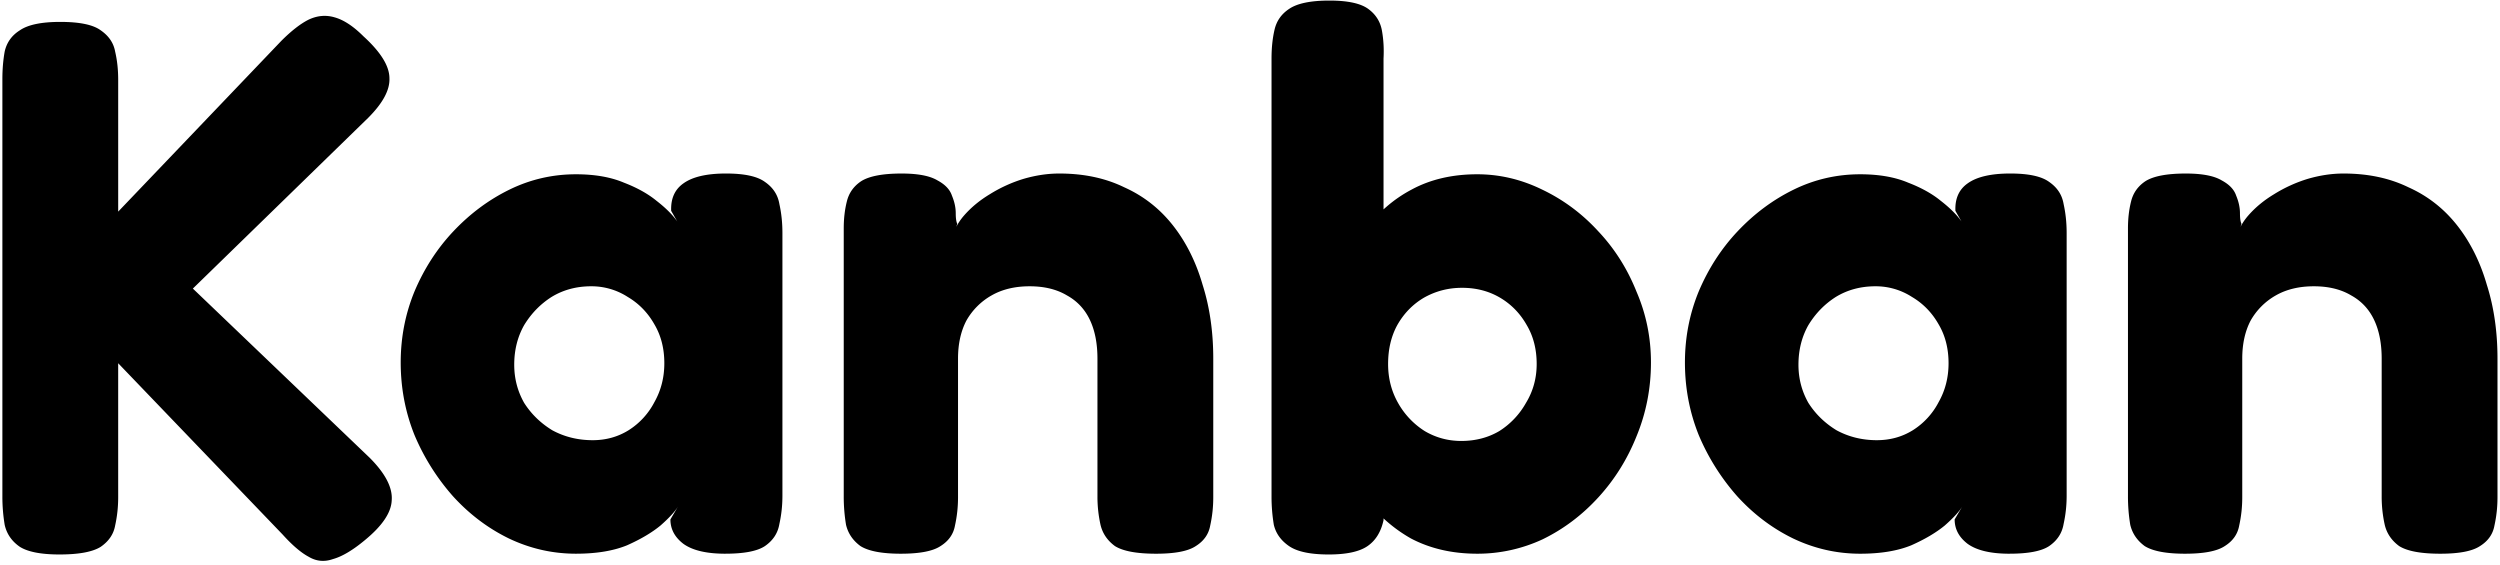 <svg xmlns="http://www.w3.org/2000/svg" width="420" height="95" fill="none"><path fill="#000" d="M10 93.152q-4.608 0-6.656-1.28-2.048-1.408-2.56-3.712A29 29 0 0 1 .4 83.424V13.28q0-2.431.384-4.608.512-2.304 2.56-3.584Q5.392 3.68 10.128 3.68q4.864 0 6.784 1.408 2.048 1.408 2.432 3.584.512 2.176.512 4.736v22.144L47.248 6.88q2.56-2.56 4.608-3.584 2.175-1.024 4.352-.384 2.304.64 4.864 3.2 4.352 3.968 4.352 7.04.127 2.944-3.584 6.656L32.4 48.48l29.696 28.416q3.968 3.968 3.712 7.168-.128 3.072-4.48 6.656-3.072 2.56-5.376 3.2-2.176.768-4.096-.384-1.92-1.024-4.352-3.712l-27.648-28.8v22.528q0 2.432-.512 4.736-.384 2.175-2.432 3.584-2.048 1.28-6.912 1.28m111.847-.128q-4.736 0-7.04-1.664-2.176-1.665-2.176-4.096l1.28-2.176q-.768 1.28-2.944 3.2-2.176 1.792-5.632 3.328-3.456 1.408-8.576 1.408-5.888 0-11.264-2.56-5.248-2.56-9.344-7.04a37.4 37.4 0 0 1-6.528-10.368q-2.304-5.76-2.304-12.16 0-6.272 2.304-11.904 2.431-5.76 6.528-10.112 4.224-4.48 9.472-7.04t11.136-2.56q4.735 0 8.064 1.408 3.328 1.28 5.504 3.072 2.304 1.792 3.456 3.456l-1.024-1.792q-.128-3.072 2.048-4.608 2.304-1.665 7.168-1.664 4.608 0 6.528 1.408 2.048 1.408 2.432 3.712.512 2.304.512 4.864v44.16q0 2.432-.512 4.736-.384 2.304-2.432 3.712-1.92 1.28-6.656 1.28M99.575 73.952q3.328 0 6.016-1.664a12.23 12.23 0 0 0 4.352-4.736q1.664-2.944 1.664-6.528 0-3.712-1.664-6.528-1.664-2.945-4.48-4.608a11.2 11.2 0 0 0-6.144-1.792q-3.712 0-6.656 1.792-2.815 1.792-4.608 4.736-1.665 2.944-1.664 6.656 0 3.456 1.664 6.4 1.792 2.815 4.736 4.608 3.073 1.665 6.784 1.664m51.773 19.072q-4.736 0-6.784-1.28-1.92-1.408-2.432-3.584a29 29 0 0 1-.384-4.736V38.368q0-2.432.512-4.48.512-2.176 2.432-3.456 2.048-1.28 6.784-1.28 4.096 0 6.016 1.152 1.92 1.024 2.432 2.56.64 1.536.64 2.944 0 1.28.256 1.792l-.768 2.432q.256-1.92 1.92-3.84 1.792-2.048 4.352-3.584a23.9 23.9 0 0 1 5.632-2.56q3.072-.896 6.016-.896 6.144 0 10.88 2.304 4.864 2.176 8.192 6.4t4.992 9.984q1.792 5.632 1.792 12.416v23.296q0 2.432-.512 4.736-.384 2.176-2.432 3.456-1.92 1.28-6.656 1.28-4.865 0-6.912-1.28-1.92-1.408-2.432-3.584a21.8 21.8 0 0 1-.512-4.736V60.256q0-3.84-1.28-6.528t-3.84-4.096q-2.56-1.536-6.272-1.536t-6.4 1.536a11.16 11.16 0 0 0-4.224 4.224q-1.408 2.688-1.408 6.4v23.296q0 2.432-.512 4.736-.384 2.176-2.432 3.456-1.92 1.28-6.656 1.28m96.829 0q-6.272 0-11.136-2.56-4.736-2.688-7.936-7.168-3.072-4.48-4.736-10.24-1.536-5.76-1.408-12.288 0-6.272 1.664-12.032t4.736-10.112q3.2-4.352 7.808-6.784 4.736-2.56 11.008-2.56 5.632 0 10.88 2.56 5.376 2.56 9.472 7.04 4.096 4.352 6.4 10.112 2.432 5.633 2.432 11.904 0 6.528-2.432 12.416-2.304 5.76-6.4 10.24t-9.344 7.04a25.9 25.9 0 0 1-11.008 2.432m-2.688-18.944q3.584 0 6.4-1.664a13.25 13.25 0 0 0 4.48-4.736q1.792-2.945 1.792-6.528 0-3.712-1.664-6.528-1.664-2.944-4.48-4.608-2.816-1.665-6.4-1.664-3.456 0-6.4 1.664-2.816 1.664-4.48 4.608-1.536 2.816-1.536 6.528 0 3.584 1.664 6.528a13.25 13.25 0 0 0 4.48 4.736q2.816 1.665 6.144 1.664m-22.272 19.072q-4.608 0-6.656-1.408t-2.56-3.584a29 29 0 0 1-.384-4.736v-73.6q0-2.688.512-4.864t2.432-3.456q2.048-1.408 6.784-1.408 4.608 0 6.528 1.408t2.304 3.712q.384 2.176.256 4.608v77.568q-.64 2.944-2.688 4.352t-6.528 1.408m114.38-.128q-4.736 0-7.04-1.664-2.176-1.665-2.176-4.096l1.28-2.176q-.768 1.28-2.944 3.2-2.176 1.792-5.632 3.328-3.456 1.408-8.576 1.408-5.888 0-11.264-2.56-5.248-2.56-9.344-7.04a37.4 37.4 0 0 1-6.528-10.368q-2.304-5.76-2.304-12.16 0-6.272 2.304-11.904 2.431-5.76 6.528-10.112 4.224-4.48 9.472-7.04t11.136-2.56q4.736 0 8.064 1.408 3.328 1.28 5.504 3.072 2.304 1.792 3.456 3.456l-1.024-1.792q-.128-3.072 2.048-4.608 2.304-1.665 7.168-1.664 4.608 0 6.528 1.408 2.048 1.408 2.432 3.712.512 2.304.512 4.864v44.16q0 2.432-.512 4.736-.384 2.304-2.432 3.712-1.92 1.28-6.656 1.28m-22.272-19.072q3.328 0 6.016-1.664a12.23 12.23 0 0 0 4.352-4.736q1.664-2.944 1.664-6.528 0-3.712-1.664-6.528-1.664-2.945-4.48-4.608a11.2 11.2 0 0 0-6.144-1.792q-3.712 0-6.656 1.792-2.816 1.792-4.608 4.736-1.664 2.944-1.664 6.656 0 3.456 1.664 6.4 1.792 2.815 4.736 4.608 3.072 1.665 6.784 1.664m51.773 19.072q-4.736 0-6.784-1.28-1.92-1.408-2.432-3.584a29 29 0 0 1-.384-4.736V38.368q0-2.432.512-4.48.512-2.176 2.432-3.456 2.048-1.28 6.784-1.28 4.096 0 6.016 1.152 1.92 1.024 2.432 2.56.64 1.536.64 2.944 0 1.28.256 1.792l-.768 2.432q.256-1.92 1.92-3.84 1.792-2.048 4.352-3.584a23.9 23.9 0 0 1 5.632-2.56q3.072-.896 6.016-.896 6.144 0 10.88 2.304 4.864 2.176 8.192 6.4t4.992 9.984q1.792 5.632 1.792 12.416v23.296q0 2.432-.512 4.736-.384 2.176-2.432 3.456-1.92 1.28-6.656 1.28-4.865 0-6.912-1.28-1.92-1.408-2.432-3.584a21.8 21.8 0 0 1-.512-4.736V60.256q0-3.84-1.28-6.528t-3.84-4.096q-2.56-1.536-6.272-1.536t-6.4 1.536a11.16 11.16 0 0 0-4.224 4.224q-1.408 2.688-1.408 6.4v23.296q0 2.432-.512 4.736-.384 2.176-2.432 3.456-1.92 1.28-6.656 1.28"/></svg>